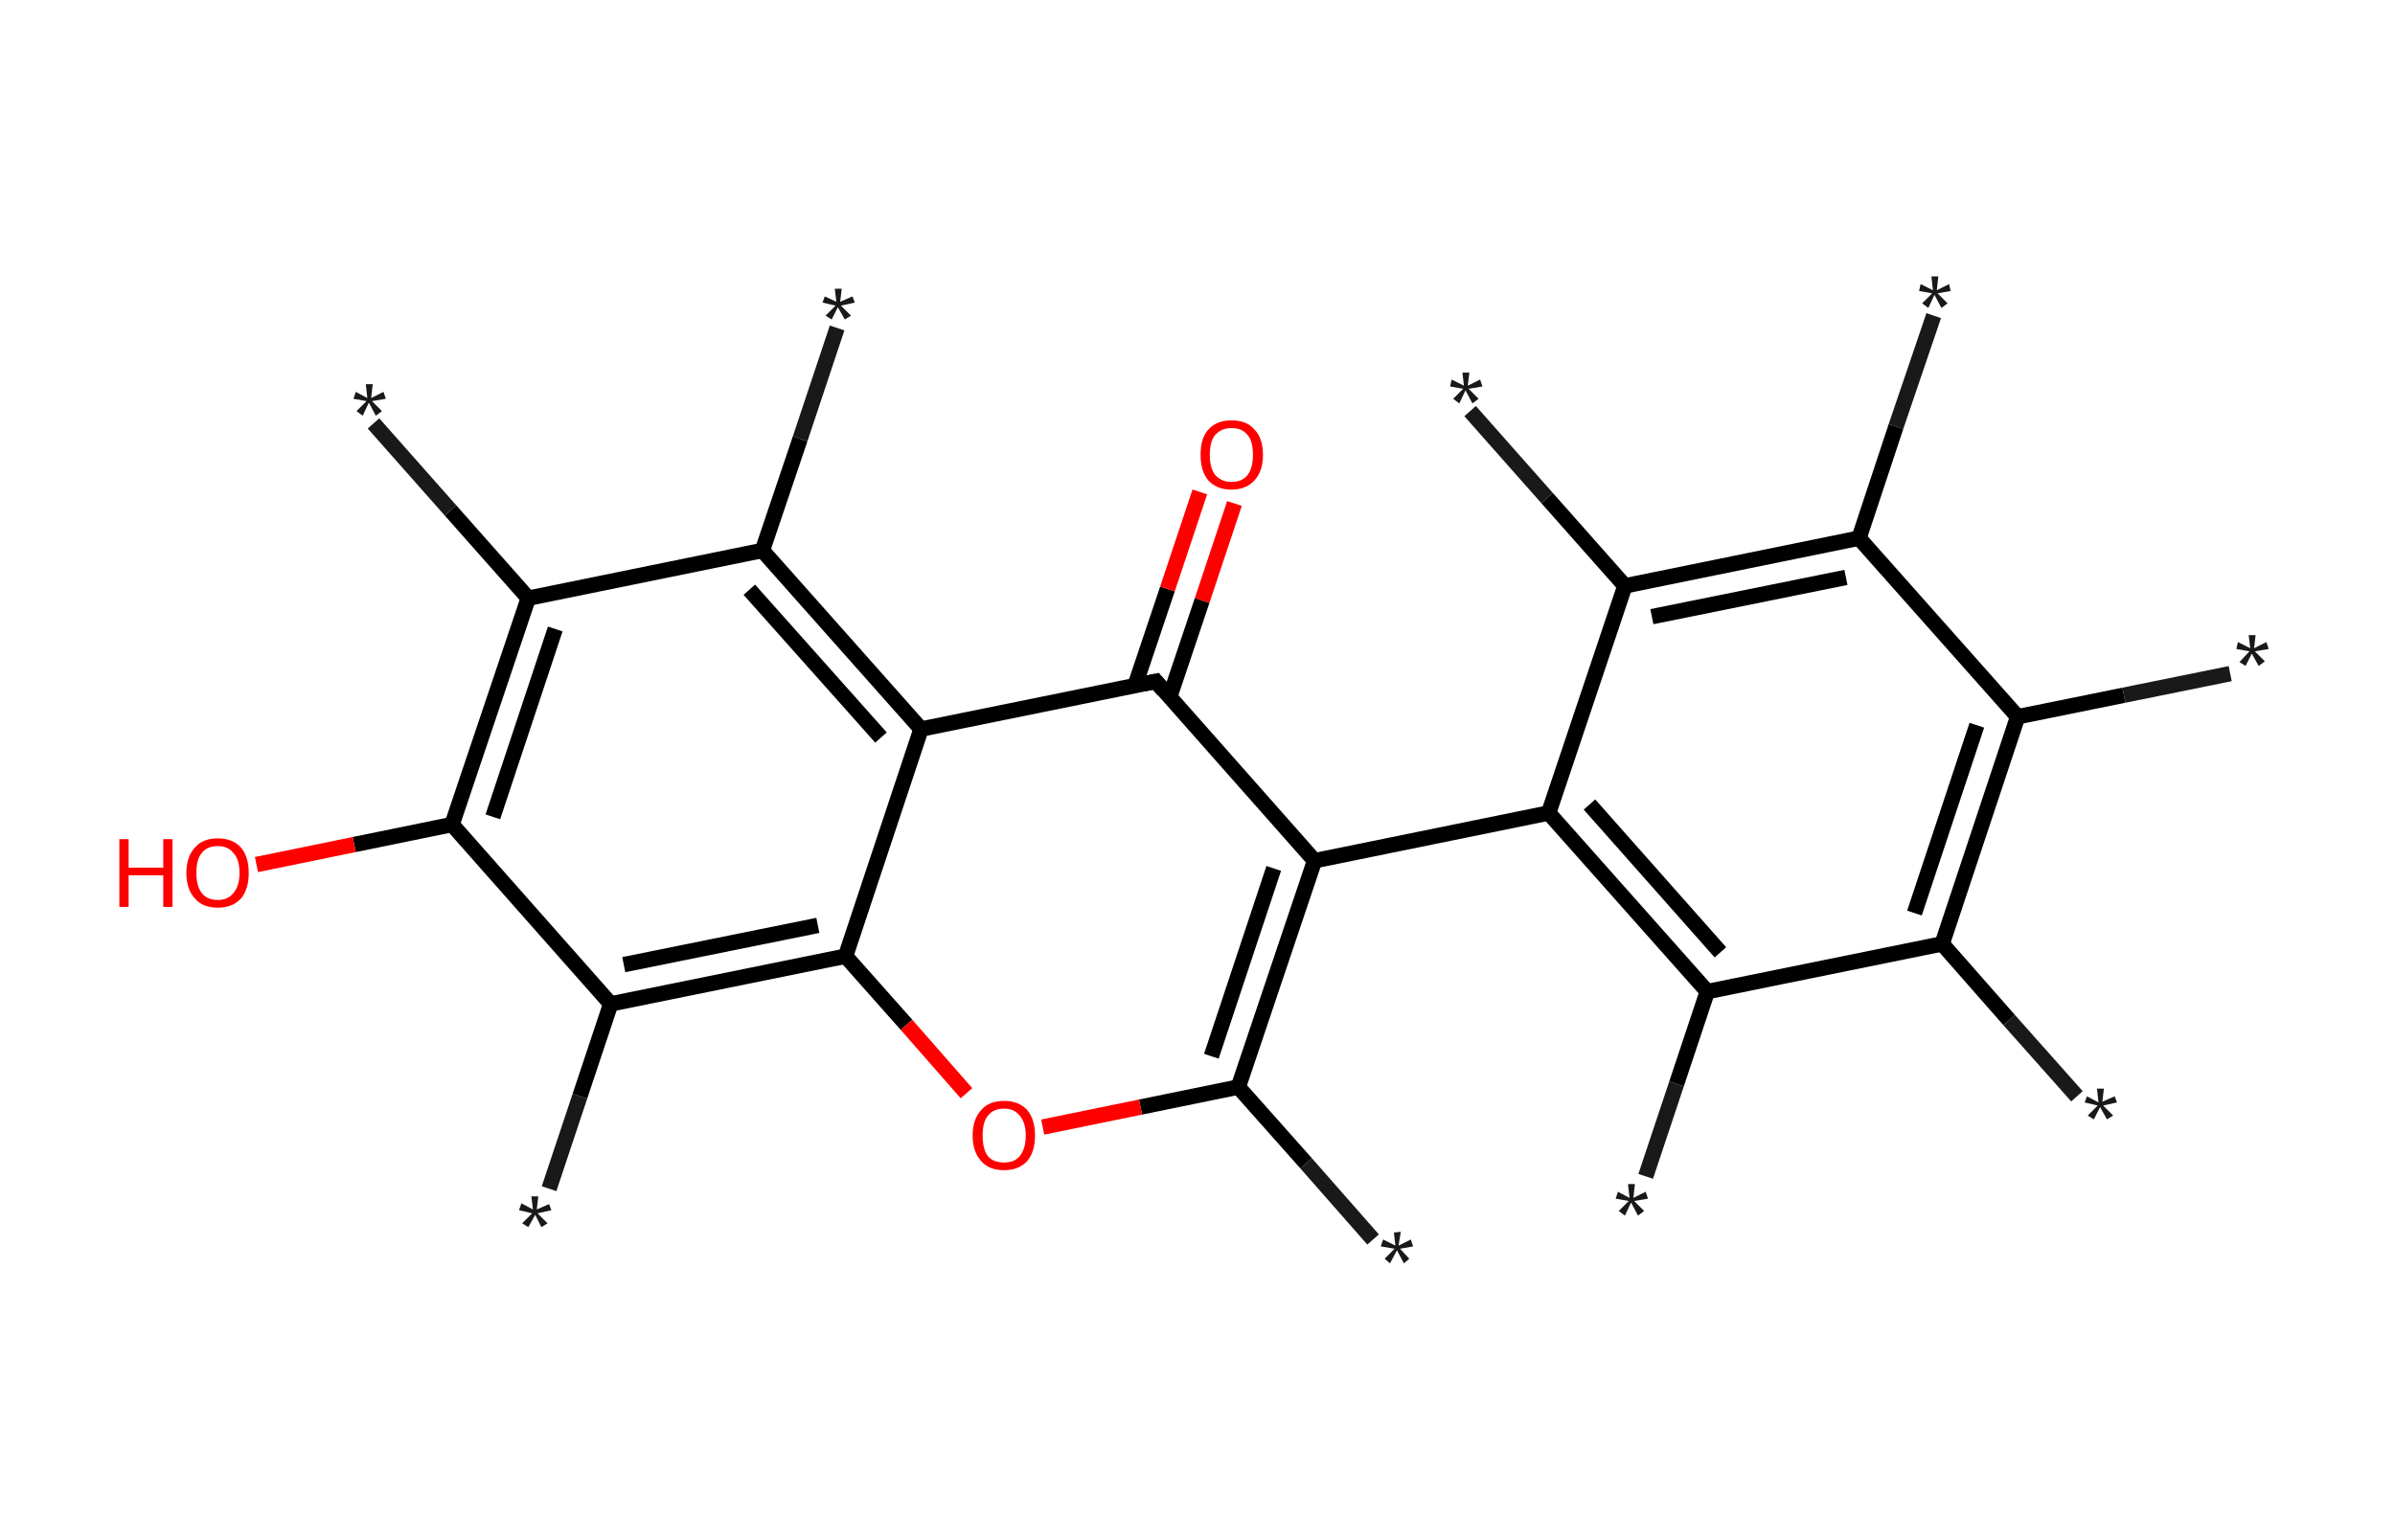 <?xml version='1.0' encoding='ASCII' standalone='yes'?>
<svg xmlns="http://www.w3.org/2000/svg" xmlns:rdkit="http://www.rdkit.org/xml" xmlns:xlink="http://www.w3.org/1999/xlink" version="1.1" baseProfile="full" xml:space="preserve" width="311px" height="200px" viewBox="0 0 311 200">
<!-- END OF HEADER -->
<rect style="opacity:1.0;fill:#FFFFFF;stroke:none" width="311.0" height="200.0" x="0.0" y="0.0"> </rect>
<path class="bond-0 atom-0 atom-1" d="M 178.3,161.0 L 169.6,151.1" style="fill:none;fill-rule:evenodd;stroke:#191919;stroke-width:2.0px;stroke-linecap:butt;stroke-linejoin:miter;stroke-opacity:1"/>
<path class="bond-0 atom-0 atom-1" d="M 169.6,151.1 L 160.8,141.2" style="fill:none;fill-rule:evenodd;stroke:#000000;stroke-width:2.0px;stroke-linecap:butt;stroke-linejoin:miter;stroke-opacity:1"/>
<path class="bond-1 atom-1 atom-2" d="M 160.8,141.2 L 148.1,143.8" style="fill:none;fill-rule:evenodd;stroke:#000000;stroke-width:2.0px;stroke-linecap:butt;stroke-linejoin:miter;stroke-opacity:1"/>
<path class="bond-1 atom-1 atom-2" d="M 148.1,143.8 L 135.4,146.4" style="fill:none;fill-rule:evenodd;stroke:#FF0000;stroke-width:2.0px;stroke-linecap:butt;stroke-linejoin:miter;stroke-opacity:1"/>
<path class="bond-2 atom-2 atom-3" d="M 125.5,142.0 L 117.7,133.1" style="fill:none;fill-rule:evenodd;stroke:#FF0000;stroke-width:2.0px;stroke-linecap:butt;stroke-linejoin:miter;stroke-opacity:1"/>
<path class="bond-2 atom-2 atom-3" d="M 117.7,133.1 L 109.8,124.2" style="fill:none;fill-rule:evenodd;stroke:#000000;stroke-width:2.0px;stroke-linecap:butt;stroke-linejoin:miter;stroke-opacity:1"/>
<path class="bond-3 atom-3 atom-4" d="M 109.8,124.2 L 79.3,130.4" style="fill:none;fill-rule:evenodd;stroke:#000000;stroke-width:2.0px;stroke-linecap:butt;stroke-linejoin:miter;stroke-opacity:1"/>
<path class="bond-3 atom-3 atom-4" d="M 106.2,120.2 L 81.0,125.3" style="fill:none;fill-rule:evenodd;stroke:#000000;stroke-width:2.0px;stroke-linecap:butt;stroke-linejoin:miter;stroke-opacity:1"/>
<path class="bond-4 atom-4 atom-5" d="M 79.3,130.4 L 75.3,142.4" style="fill:none;fill-rule:evenodd;stroke:#000000;stroke-width:2.0px;stroke-linecap:butt;stroke-linejoin:miter;stroke-opacity:1"/>
<path class="bond-4 atom-4 atom-5" d="M 75.3,142.4 L 71.3,154.4" style="fill:none;fill-rule:evenodd;stroke:#191919;stroke-width:2.0px;stroke-linecap:butt;stroke-linejoin:miter;stroke-opacity:1"/>
<path class="bond-5 atom-4 atom-6" d="M 79.3,130.4 L 58.7,107.1" style="fill:none;fill-rule:evenodd;stroke:#000000;stroke-width:2.0px;stroke-linecap:butt;stroke-linejoin:miter;stroke-opacity:1"/>
<path class="bond-6 atom-6 atom-7" d="M 58.7,107.1 L 46.0,109.7" style="fill:none;fill-rule:evenodd;stroke:#000000;stroke-width:2.0px;stroke-linecap:butt;stroke-linejoin:miter;stroke-opacity:1"/>
<path class="bond-6 atom-6 atom-7" d="M 46.0,109.7 L 33.3,112.3" style="fill:none;fill-rule:evenodd;stroke:#FF0000;stroke-width:2.0px;stroke-linecap:butt;stroke-linejoin:miter;stroke-opacity:1"/>
<path class="bond-7 atom-6 atom-8" d="M 58.7,107.1 L 68.6,77.7" style="fill:none;fill-rule:evenodd;stroke:#000000;stroke-width:2.0px;stroke-linecap:butt;stroke-linejoin:miter;stroke-opacity:1"/>
<path class="bond-7 atom-6 atom-8" d="M 64.0,106.1 L 72.1,81.7" style="fill:none;fill-rule:evenodd;stroke:#000000;stroke-width:2.0px;stroke-linecap:butt;stroke-linejoin:miter;stroke-opacity:1"/>
<path class="bond-8 atom-8 atom-9" d="M 68.6,77.7 L 58.5,66.3" style="fill:none;fill-rule:evenodd;stroke:#000000;stroke-width:2.0px;stroke-linecap:butt;stroke-linejoin:miter;stroke-opacity:1"/>
<path class="bond-8 atom-8 atom-9" d="M 58.5,66.3 L 48.5,55.0" style="fill:none;fill-rule:evenodd;stroke:#191919;stroke-width:2.0px;stroke-linecap:butt;stroke-linejoin:miter;stroke-opacity:1"/>
<path class="bond-9 atom-8 atom-10" d="M 68.6,77.7 L 99.0,71.5" style="fill:none;fill-rule:evenodd;stroke:#000000;stroke-width:2.0px;stroke-linecap:butt;stroke-linejoin:miter;stroke-opacity:1"/>
<path class="bond-10 atom-10 atom-11" d="M 99.0,71.5 L 103.9,57.0" style="fill:none;fill-rule:evenodd;stroke:#000000;stroke-width:2.0px;stroke-linecap:butt;stroke-linejoin:miter;stroke-opacity:1"/>
<path class="bond-10 atom-10 atom-11" d="M 103.9,57.0 L 108.7,42.6" style="fill:none;fill-rule:evenodd;stroke:#191919;stroke-width:2.0px;stroke-linecap:butt;stroke-linejoin:miter;stroke-opacity:1"/>
<path class="bond-11 atom-10 atom-12" d="M 99.0,71.5 L 119.6,94.7" style="fill:none;fill-rule:evenodd;stroke:#000000;stroke-width:2.0px;stroke-linecap:butt;stroke-linejoin:miter;stroke-opacity:1"/>
<path class="bond-11 atom-10 atom-12" d="M 97.3,76.6 L 114.4,95.8" style="fill:none;fill-rule:evenodd;stroke:#000000;stroke-width:2.0px;stroke-linecap:butt;stroke-linejoin:miter;stroke-opacity:1"/>
<path class="bond-12 atom-12 atom-13" d="M 119.6,94.7 L 150.1,88.5" style="fill:none;fill-rule:evenodd;stroke:#000000;stroke-width:2.0px;stroke-linecap:butt;stroke-linejoin:miter;stroke-opacity:1"/>
<path class="bond-13 atom-13 atom-14" d="M 151.9,90.5 L 156.1,78.0" style="fill:none;fill-rule:evenodd;stroke:#000000;stroke-width:2.0px;stroke-linecap:butt;stroke-linejoin:miter;stroke-opacity:1"/>
<path class="bond-13 atom-13 atom-14" d="M 156.1,78.0 L 160.3,65.4" style="fill:none;fill-rule:evenodd;stroke:#FF0000;stroke-width:2.0px;stroke-linecap:butt;stroke-linejoin:miter;stroke-opacity:1"/>
<path class="bond-13 atom-13 atom-14" d="M 147.4,89.0 L 151.6,76.5" style="fill:none;fill-rule:evenodd;stroke:#000000;stroke-width:2.0px;stroke-linecap:butt;stroke-linejoin:miter;stroke-opacity:1"/>
<path class="bond-13 atom-13 atom-14" d="M 151.6,76.5 L 155.8,63.9" style="fill:none;fill-rule:evenodd;stroke:#FF0000;stroke-width:2.0px;stroke-linecap:butt;stroke-linejoin:miter;stroke-opacity:1"/>
<path class="bond-14 atom-13 atom-15" d="M 150.1,88.5 L 170.7,111.8" style="fill:none;fill-rule:evenodd;stroke:#000000;stroke-width:2.0px;stroke-linecap:butt;stroke-linejoin:miter;stroke-opacity:1"/>
<path class="bond-15 atom-15 atom-16" d="M 170.7,111.8 L 201.1,105.6" style="fill:none;fill-rule:evenodd;stroke:#000000;stroke-width:2.0px;stroke-linecap:butt;stroke-linejoin:miter;stroke-opacity:1"/>
<path class="bond-16 atom-16 atom-17" d="M 201.1,105.6 L 221.7,128.8" style="fill:none;fill-rule:evenodd;stroke:#000000;stroke-width:2.0px;stroke-linecap:butt;stroke-linejoin:miter;stroke-opacity:1"/>
<path class="bond-16 atom-16 atom-17" d="M 206.4,104.5 L 223.4,123.7" style="fill:none;fill-rule:evenodd;stroke:#000000;stroke-width:2.0px;stroke-linecap:butt;stroke-linejoin:miter;stroke-opacity:1"/>
<path class="bond-17 atom-17 atom-18" d="M 221.7,128.8 L 217.7,140.8" style="fill:none;fill-rule:evenodd;stroke:#000000;stroke-width:2.0px;stroke-linecap:butt;stroke-linejoin:miter;stroke-opacity:1"/>
<path class="bond-17 atom-17 atom-18" d="M 217.7,140.8 L 213.7,152.8" style="fill:none;fill-rule:evenodd;stroke:#191919;stroke-width:2.0px;stroke-linecap:butt;stroke-linejoin:miter;stroke-opacity:1"/>
<path class="bond-18 atom-17 atom-19" d="M 221.7,128.8 L 252.2,122.6" style="fill:none;fill-rule:evenodd;stroke:#000000;stroke-width:2.0px;stroke-linecap:butt;stroke-linejoin:miter;stroke-opacity:1"/>
<path class="bond-19 atom-19 atom-20" d="M 252.2,122.6 L 260.9,132.5" style="fill:none;fill-rule:evenodd;stroke:#000000;stroke-width:2.0px;stroke-linecap:butt;stroke-linejoin:miter;stroke-opacity:1"/>
<path class="bond-19 atom-19 atom-20" d="M 260.9,132.5 L 269.7,142.4" style="fill:none;fill-rule:evenodd;stroke:#191919;stroke-width:2.0px;stroke-linecap:butt;stroke-linejoin:miter;stroke-opacity:1"/>
<path class="bond-20 atom-19 atom-21" d="M 252.2,122.6 L 262.0,93.1" style="fill:none;fill-rule:evenodd;stroke:#000000;stroke-width:2.0px;stroke-linecap:butt;stroke-linejoin:miter;stroke-opacity:1"/>
<path class="bond-20 atom-19 atom-21" d="M 248.6,118.6 L 256.7,94.2" style="fill:none;fill-rule:evenodd;stroke:#000000;stroke-width:2.0px;stroke-linecap:butt;stroke-linejoin:miter;stroke-opacity:1"/>
<path class="bond-21 atom-21 atom-22" d="M 262.0,93.1 L 275.8,90.3" style="fill:none;fill-rule:evenodd;stroke:#000000;stroke-width:2.0px;stroke-linecap:butt;stroke-linejoin:miter;stroke-opacity:1"/>
<path class="bond-21 atom-21 atom-22" d="M 275.8,90.3 L 289.6,87.5" style="fill:none;fill-rule:evenodd;stroke:#191919;stroke-width:2.0px;stroke-linecap:butt;stroke-linejoin:miter;stroke-opacity:1"/>
<path class="bond-22 atom-21 atom-23" d="M 262.0,93.1 L 241.4,69.9" style="fill:none;fill-rule:evenodd;stroke:#000000;stroke-width:2.0px;stroke-linecap:butt;stroke-linejoin:miter;stroke-opacity:1"/>
<path class="bond-23 atom-23 atom-24" d="M 241.4,69.9 L 246.2,55.4" style="fill:none;fill-rule:evenodd;stroke:#000000;stroke-width:2.0px;stroke-linecap:butt;stroke-linejoin:miter;stroke-opacity:1"/>
<path class="bond-23 atom-23 atom-24" d="M 246.2,55.4 L 251.1,41.0" style="fill:none;fill-rule:evenodd;stroke:#191919;stroke-width:2.0px;stroke-linecap:butt;stroke-linejoin:miter;stroke-opacity:1"/>
<path class="bond-24 atom-23 atom-25" d="M 241.4,69.9 L 211.0,76.1" style="fill:none;fill-rule:evenodd;stroke:#000000;stroke-width:2.0px;stroke-linecap:butt;stroke-linejoin:miter;stroke-opacity:1"/>
<path class="bond-24 atom-23 atom-25" d="M 239.7,75.0 L 214.5,80.1" style="fill:none;fill-rule:evenodd;stroke:#000000;stroke-width:2.0px;stroke-linecap:butt;stroke-linejoin:miter;stroke-opacity:1"/>
<path class="bond-25 atom-25 atom-26" d="M 211.0,76.1 L 200.9,64.7" style="fill:none;fill-rule:evenodd;stroke:#000000;stroke-width:2.0px;stroke-linecap:butt;stroke-linejoin:miter;stroke-opacity:1"/>
<path class="bond-25 atom-25 atom-26" d="M 200.9,64.7 L 190.9,53.4" style="fill:none;fill-rule:evenodd;stroke:#191919;stroke-width:2.0px;stroke-linecap:butt;stroke-linejoin:miter;stroke-opacity:1"/>
<path class="bond-26 atom-15 atom-1" d="M 170.7,111.8 L 160.8,141.2" style="fill:none;fill-rule:evenodd;stroke:#000000;stroke-width:2.0px;stroke-linecap:butt;stroke-linejoin:miter;stroke-opacity:1"/>
<path class="bond-26 atom-15 atom-1" d="M 165.4,112.8 L 157.3,137.2" style="fill:none;fill-rule:evenodd;stroke:#000000;stroke-width:2.0px;stroke-linecap:butt;stroke-linejoin:miter;stroke-opacity:1"/>
<path class="bond-27 atom-25 atom-16" d="M 211.0,76.1 L 201.1,105.6" style="fill:none;fill-rule:evenodd;stroke:#000000;stroke-width:2.0px;stroke-linecap:butt;stroke-linejoin:miter;stroke-opacity:1"/>
<path class="bond-28 atom-12 atom-3" d="M 119.6,94.7 L 109.8,124.2" style="fill:none;fill-rule:evenodd;stroke:#000000;stroke-width:2.0px;stroke-linecap:butt;stroke-linejoin:miter;stroke-opacity:1"/>
<path d="M 148.6,88.8 L 150.1,88.5 L 151.1,89.7" style="fill:none;stroke:#000000;stroke-width:2.0px;stroke-linecap:butt;stroke-linejoin:miter;stroke-opacity:1;"/>
<path class="atom-0" d="M 179.8 163.5 L 181.1 162.2 L 179.3 161.9 L 179.6 161.0 L 181.2 161.8 L 181.0 160.1 L 181.9 160.0 L 181.6 161.8 L 183.2 161.0 L 183.5 161.9 L 181.8 162.2 L 183.0 163.5 L 182.3 164.1 L 181.4 162.4 L 180.5 164.1 L 179.8 163.5 " fill="#191919"/>
<path class="atom-2" d="M 126.3 147.5 Q 126.3 145.4, 127.4 144.2 Q 128.4 143.0, 130.4 143.0 Q 132.3 143.0, 133.4 144.2 Q 134.4 145.4, 134.4 147.5 Q 134.4 149.6, 133.4 150.8 Q 132.3 152.0, 130.4 152.0 Q 128.4 152.0, 127.4 150.8 Q 126.3 149.6, 126.3 147.5 M 130.4 151.0 Q 131.7 151.0, 132.4 150.2 Q 133.2 149.2, 133.2 147.5 Q 133.2 145.8, 132.4 144.9 Q 131.7 144.0, 130.4 144.0 Q 129.0 144.0, 128.3 144.9 Q 127.6 145.7, 127.6 147.5 Q 127.6 149.3, 128.3 150.2 Q 129.0 151.0, 130.4 151.0 " fill="#FF0000"/>
<path class="atom-5" d="M 67.8 158.9 L 69.1 157.6 L 67.4 157.2 L 67.7 156.3 L 69.2 157.1 L 69.0 155.4 L 69.9 155.4 L 69.7 157.1 L 71.3 156.4 L 71.6 157.2 L 69.8 157.6 L 71.1 158.9 L 70.3 159.4 L 69.5 157.8 L 68.6 159.4 L 67.8 158.9 " fill="#191919"/>
<path class="atom-7" d="M 15.5 109.0 L 16.7 109.0 L 16.7 112.7 L 21.2 112.7 L 21.2 109.0 L 22.4 109.0 L 22.4 117.8 L 21.2 117.8 L 21.2 113.7 L 16.7 113.7 L 16.7 117.8 L 15.5 117.8 L 15.5 109.0 " fill="#FF0000"/>
<path class="atom-7" d="M 24.2 113.4 Q 24.2 111.3, 25.3 110.1 Q 26.3 108.9, 28.3 108.9 Q 30.2 108.9, 31.3 110.1 Q 32.3 111.3, 32.3 113.4 Q 32.3 115.5, 31.3 116.7 Q 30.2 117.9, 28.3 117.9 Q 26.3 117.9, 25.3 116.7 Q 24.2 115.5, 24.2 113.4 M 28.3 116.9 Q 29.6 116.9, 30.3 116.0 Q 31.1 115.1, 31.1 113.4 Q 31.1 111.6, 30.3 110.8 Q 29.6 109.9, 28.3 109.9 Q 26.9 109.9, 26.2 110.8 Q 25.5 111.6, 25.5 113.4 Q 25.5 115.1, 26.2 116.0 Q 26.9 116.9, 28.3 116.9 " fill="#FF0000"/>
<path class="atom-9" d="M 46.3 53.4 L 47.6 52.1 L 45.9 51.8 L 46.2 50.9 L 47.7 51.7 L 47.5 49.9 L 48.4 49.9 L 48.2 51.7 L 49.8 50.9 L 50.1 51.8 L 48.3 52.1 L 49.6 53.4 L 48.8 54.0 L 47.9 52.3 L 47.1 54.0 L 46.3 53.4 " fill="#191919"/>
<path class="atom-11" d="M 107.2 41.0 L 108.5 39.7 L 106.8 39.3 L 107.1 38.5 L 108.6 39.2 L 108.4 37.5 L 109.3 37.5 L 109.1 39.2 L 110.7 38.5 L 111.0 39.3 L 109.2 39.7 L 110.5 41.0 L 109.7 41.5 L 108.8 39.9 L 108.0 41.5 L 107.2 41.0 " fill="#191919"/>
<path class="atom-14" d="M 155.9 59.1 Q 155.9 56.9, 156.9 55.8 Q 158.0 54.6, 159.9 54.6 Q 161.9 54.6, 162.9 55.8 Q 164.0 56.9, 164.0 59.1 Q 164.0 61.2, 162.9 62.4 Q 161.8 63.6, 159.9 63.6 Q 158.0 63.6, 156.9 62.4 Q 155.9 61.2, 155.9 59.1 M 159.9 62.6 Q 161.3 62.6, 162.0 61.7 Q 162.7 60.8, 162.7 59.1 Q 162.7 57.3, 162.0 56.5 Q 161.3 55.6, 159.9 55.6 Q 158.6 55.6, 157.8 56.5 Q 157.1 57.3, 157.1 59.1 Q 157.1 60.8, 157.8 61.7 Q 158.6 62.6, 159.9 62.6 " fill="#FF0000"/>
<path class="atom-18" d="M 210.2 157.3 L 211.5 156.0 L 209.8 155.7 L 210.1 154.8 L 211.6 155.6 L 211.4 153.8 L 212.3 153.8 L 212.1 155.6 L 213.7 154.8 L 214.0 155.7 L 212.2 156.0 L 213.5 157.3 L 212.7 157.9 L 211.8 156.2 L 211.0 157.9 L 210.2 157.3 " fill="#191919"/>
<path class="atom-20" d="M 271.1 144.9 L 272.4 143.6 L 270.7 143.2 L 271.0 142.4 L 272.5 143.2 L 272.3 141.4 L 273.2 141.4 L 273.0 143.1 L 274.6 142.4 L 274.9 143.2 L 273.1 143.6 L 274.4 144.9 L 273.6 145.4 L 272.7 143.8 L 271.9 145.4 L 271.1 144.9 " fill="#191919"/>
<path class="atom-22" d="M 290.8 86.0 L 292.1 84.6 L 290.4 84.3 L 290.6 83.4 L 292.2 84.2 L 292.0 82.5 L 292.9 82.5 L 292.7 84.2 L 294.3 83.4 L 294.6 84.3 L 292.8 84.6 L 294.1 85.9 L 293.3 86.5 L 292.4 84.9 L 291.6 86.5 L 290.8 86.0 " fill="#191919"/>
<path class="atom-24" d="M 249.6 39.4 L 250.9 38.1 L 249.2 37.8 L 249.4 36.9 L 251.0 37.7 L 250.8 35.9 L 251.7 35.9 L 251.5 37.7 L 253.1 36.9 L 253.3 37.8 L 251.6 38.1 L 252.9 39.4 L 252.1 40.0 L 251.2 38.3 L 250.4 40.0 L 249.6 39.4 " fill="#191919"/>
<path class="atom-26" d="M 188.7 51.8 L 190.0 50.5 L 188.3 50.2 L 188.5 49.3 L 190.1 50.1 L 189.9 48.4 L 190.8 48.4 L 190.6 50.1 L 192.2 49.3 L 192.5 50.2 L 190.7 50.5 L 192.0 51.8 L 191.2 52.4 L 190.3 50.7 L 189.5 52.4 L 188.7 51.8 " fill="#191919"/>
</svg>
